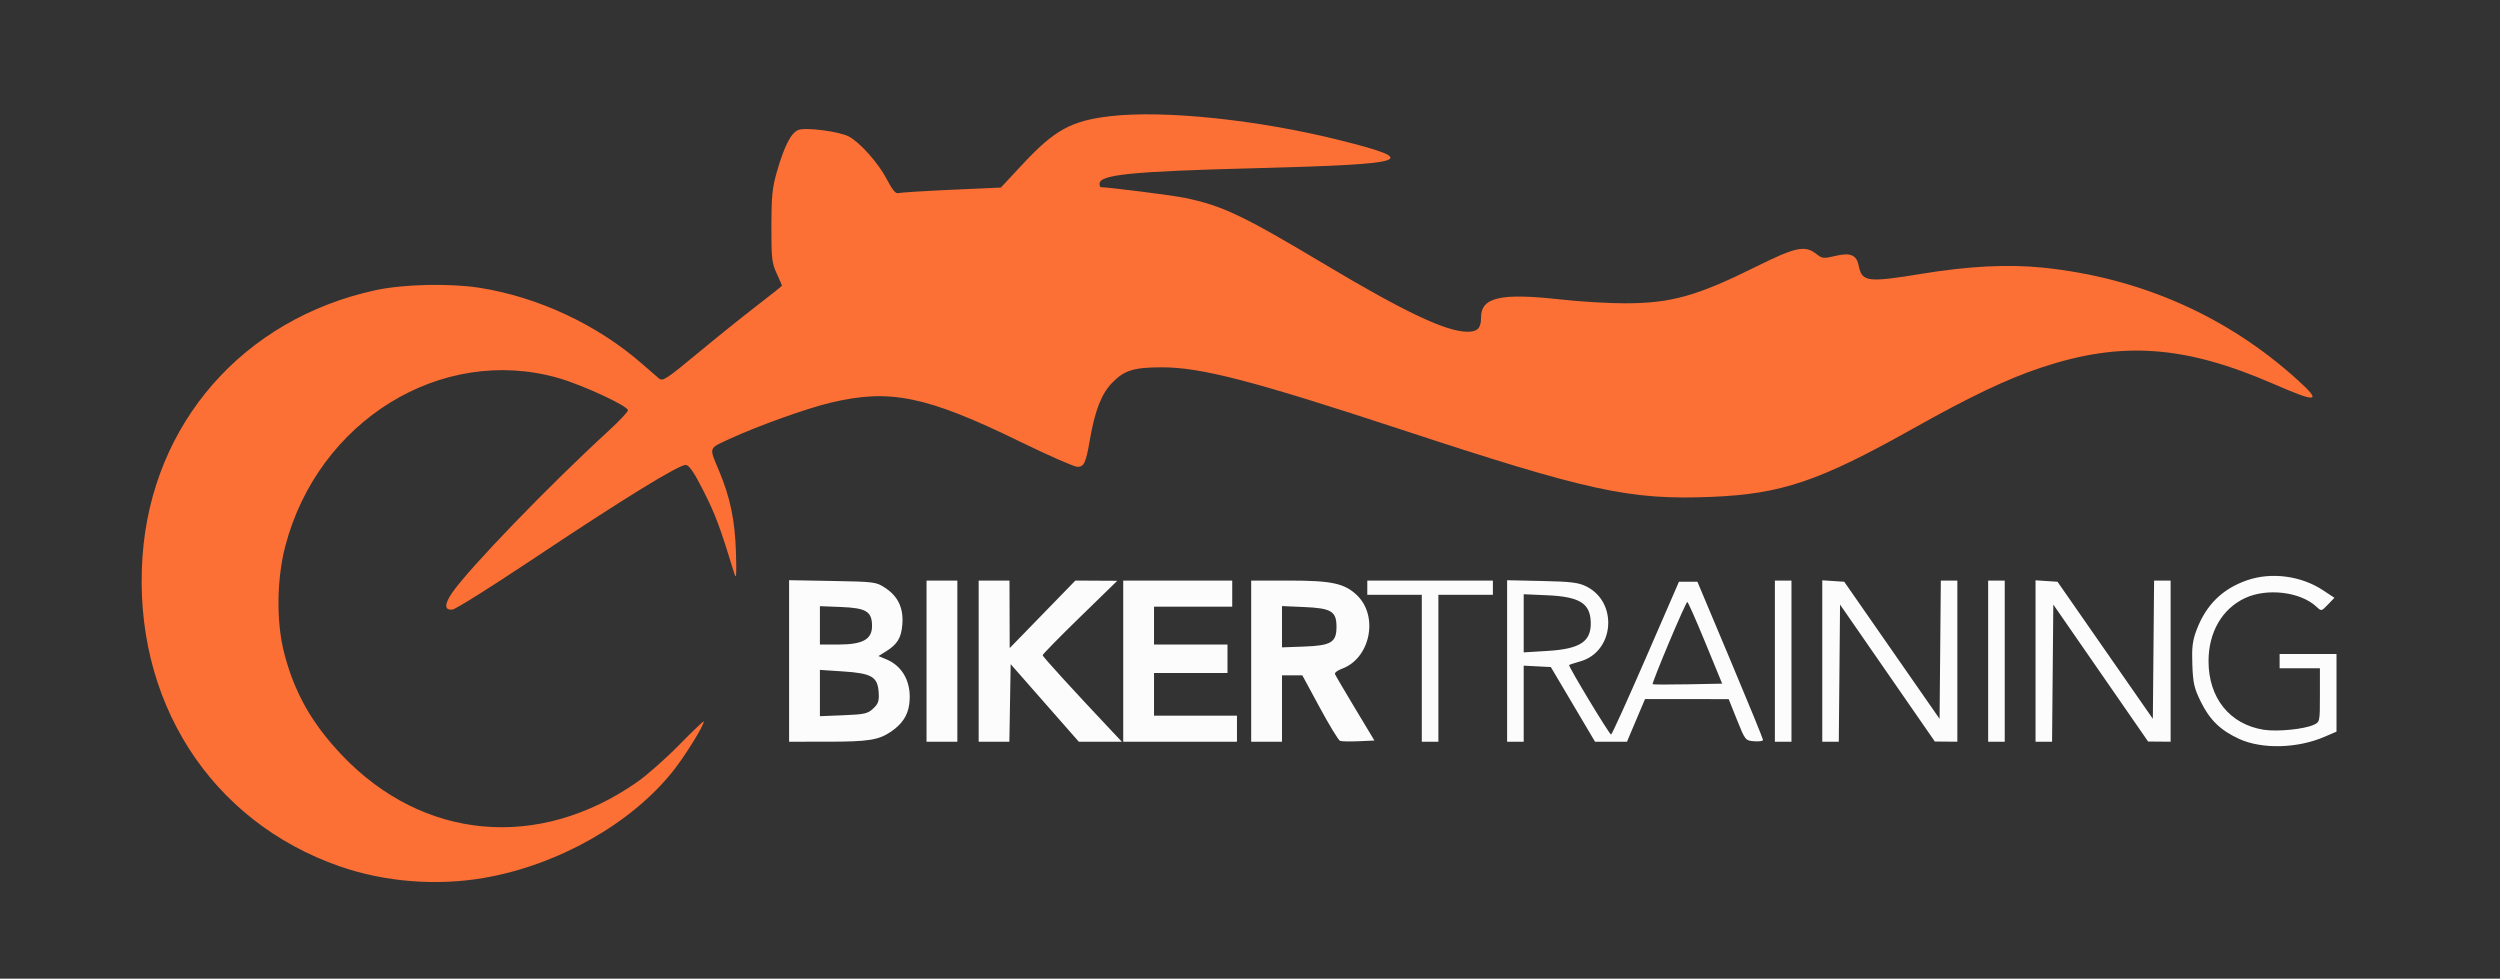 <svg xmlns="http://www.w3.org/2000/svg" width="1055" height="413" viewBox="0 0 1055 413" version="1.1"><rect x="0" y="0" width="1055" height="413" fill="#333333" stroke="none"/><path d="M 948.300 244.862 C 937.820 248.483, 930.906 255.302, 926.912 265.952 C 925.236 270.423, 924.897 273.252, 925.166 280.526 C 925.454 288.315, 925.949 290.463, 928.771 296.191 C 932.528 303.817, 937.092 308.237, 944.900 311.812 C 954.564 316.236, 969.467 315.866, 980.975 310.915 L 986 308.754 986 292.377 L 986 276 974 276 L 962 276 962 279 L 962 282 970.500 282 L 979 282 979 293.339 C 979 304.634, 978.989 304.684, 976.352 305.885 C 972.283 307.740, 960.971 308.855, 955.310 307.960 C 940.951 305.690, 932 294.570, 932 279 C 932 266.796, 937.746 256.890, 947.444 252.374 C 956.769 248.032, 970.846 249.755, 977.564 256.061 C 979.612 257.985, 979.647 257.978, 982.373 255.133 L 985.118 252.267 980.354 249.111 C 971.103 242.983, 958.552 241.320, 948.300 244.862 M 333 278.921 L 333 313 349.250 312.994 C 366.522 312.988, 370.776 312.312, 376.026 308.740 C 380.659 305.586, 383.058 301.986, 383.696 297.227 C 384.868 288.490, 381.215 281.241, 374.153 278.291 L 370.713 276.853 373.606 275.070 C 378.643 271.966, 380.310 269.306, 380.781 263.622 C 381.353 256.734, 379.048 251.722, 373.670 248.161 C 369.744 245.560, 369.237 245.493, 351.326 245.171 L 333 244.841 333 278.921 M 391 279 L 391 313 397.500 313 L 404 313 404 279 L 404 245 397.500 245 L 391 245 391 279 M 413 279 L 413 313 419.476 313 L 425.952 313 426.226 296.634 L 426.500 280.269 440.877 296.634 L 455.255 313 464.336 313 L 473.416 313 469.410 308.750 C 452.455 290.767, 440 277.108, 440 276.498 C 440 276.099, 447.087 268.870, 455.750 260.433 L 471.500 245.093 462.652 245.047 L 453.804 245 439.947 259.250 L 426.090 273.500 426.045 259.250 L 426 245 419.500 245 L 413 245 413 279 M 474 279 L 474 313 498 313 L 522 313 522 307.500 L 522 302 504.500 302 L 487 302 487 293 L 487 284 502.500 284 L 518 284 518 278 L 518 272 502.500 272 L 487 272 487 264 L 487 256 503.500 256 L 520 256 520 250.500 L 520 245 497 245 L 474 245 474 279 M 528 279 L 528 313 534.500 313 L 541 313 541 299 L 541 285 545.295 285 L 549.590 285 556.936 298.586 C 560.977 306.058, 564.826 312.380, 565.491 312.635 C 566.155 312.890, 569.692 312.964, 573.351 312.799 L 580.003 312.500 571.883 299 C 567.417 291.575, 563.579 285.032, 563.355 284.460 C 563.131 283.889, 564.442 282.880, 566.268 282.220 C 578.259 277.884, 581.906 260.018, 572.610 251.156 C 567.378 246.169, 561.937 245, 543.965 245 L 528 245 528 279 M 577 248 L 577 251 588.500 251 L 600 251 600 282 L 600 313 603.500 313 L 607 313 607 282 L 607 251 618.500 251 L 630 251 630 248 L 630 245 603.500 245 L 577 245 577 248 M 636 278.928 L 636 313 639.500 313 L 643 313 643 296.950 L 643 280.900 648.726 281.200 L 654.453 281.500 663.779 297.250 L 673.104 313 679.842 313 L 686.580 313 690.391 304 L 694.201 295 711.851 295.013 L 729.500 295.026 733 303.763 C 736.466 312.416, 736.536 312.503, 740.250 312.810 C 742.313 312.981, 744 312.728, 744 312.248 C 744 311.768, 737.770 296.553, 730.155 278.437 L 716.310 245.500 712.414 245.500 L 708.518 245.500 694.509 277.730 C 686.804 295.456, 680.222 309.969, 679.882 309.980 C 679.165 310.003, 661.647 280.972, 662.158 280.606 C 662.346 280.471, 664.498 279.786, 666.939 279.083 C 681.254 274.965, 682.925 254.241, 669.487 247.500 C 666.155 245.828, 663.078 245.447, 650.750 245.178 L 636 244.856 636 278.928 M 749 279 L 749 313 752.500 313 L 756 313 756 279 L 756 245 752.500 245 L 749 245 749 279 M 769 278.945 L 769 313 772.485 313 L 775.970 313 776.235 284.063 L 776.500 255.126 796.500 284.023 L 816.500 312.920 821.250 312.960 L 826 313 826 279 L 826 245 822.515 245 L 819.030 245 818.765 274.170 L 818.500 303.341 798.383 274.420 L 778.267 245.500 773.633 245.195 L 769 244.890 769 278.945 M 839 279 L 839 313 842.500 313 L 846 313 846 279 L 846 245 842.500 245 L 839 245 839 279 M 859 278.945 L 859 313 862.485 313 L 865.970 313 866.235 284.063 L 866.500 255.126 886.500 284.023 L 906.500 312.920 911.250 312.960 L 916 313 916 279 L 916 245 912.515 245 L 909.030 245 908.765 274.170 L 908.500 303.341 888.383 274.420 L 868.267 245.500 863.633 245.195 L 859 244.890 859 278.945 M 643 263.035 L 643 275.302 653.028 274.691 C 666.861 273.848, 671.531 270.751, 671.299 262.574 C 671.072 254.551, 666.571 251.789, 652.750 251.190 L 643 250.767 643 263.035 M 704.285 271.222 C 700.317 280.672, 697.217 288.550, 697.396 288.729 C 697.575 288.909, 704.255 288.930, 712.240 288.778 L 726.758 288.500 719.672 271.250 C 715.775 261.762, 712.342 254.009, 712.043 254.020 C 711.744 254.031, 708.253 261.772, 704.285 271.222 M 346 263.901 L 346 272 353.750 271.996 C 364.072 271.991, 368 269.834, 368 264.170 C 368 258.059, 365.567 256.570, 354.896 256.151 L 346 255.801 346 263.901 M 541 264.477 L 541 273.193 550.397 272.847 C 561.779 272.427, 564 271.064, 564 264.500 C 564 257.994, 561.850 256.673, 550.443 256.174 L 541 255.761 541 264.477 M 346 292.465 L 346 302.233 355.955 301.833 C 364.828 301.476, 366.192 301.168, 368.501 298.999 C 370.659 296.972, 371.042 295.824, 370.796 292.133 C 370.359 285.594, 367.862 284.134, 355.747 283.339 L 346 282.698 346 292.465" stroke="none" fill="#fcfcfc" fill-rule="evenodd"/><path d="M 468.614 49.025 C 452.178 50.910, 445.117 54.764, 431.649 69.203 L 422.370 79.151 401.435 80.093 C 389.921 80.611, 379.825 81.246, 379 81.504 C 377.963 81.828, 376.472 79.987, 374.168 75.539 C 370.688 68.818, 362.817 59.991, 358.155 57.580 C 354.036 55.450, 340.032 53.647, 336.898 54.844 C 333.818 56.021, 330.969 61.605, 327.770 72.739 C 325.913 79.202, 325.537 83.008, 325.522 95.500 C 325.506 108.961, 325.735 111.001, 327.752 115.377 C 328.988 118.060, 330 120.388, 330 120.551 C 330 120.714, 325.163 124.568, 319.250 129.115 C 313.337 133.662, 302.051 142.734, 294.170 149.274 C 281.434 159.842, 279.654 161.011, 278.170 159.777 C 277.251 159.014, 274.054 156.246, 271.065 153.626 C 252.209 137.098, 227.148 125.352, 202.440 121.460 C 189.812 119.471, 170.213 119.916, 158.500 122.458 C 102.639 134.580, 64.060 178.674, 60.138 234.881 C 55.921 295.312, 88.615 346.597, 143.500 365.648 C 162.353 372.192, 184.128 373.930, 204.152 370.489 C 235.338 365.129, 266.362 347.615, 284.010 325.407 C 289.116 318.981, 297 306.267, 297 304.457 C 297 304.063, 292.387 308.451, 286.750 314.210 C 281.113 319.968, 273.125 327.043, 269 329.931 C 227.331 359.109, 178.501 354.683, 144.249 318.626 C 131.556 305.263, 124.204 292.240, 119.903 275.500 C 116.553 262.463, 116.747 244.438, 120.387 230.500 C 134.216 177.548, 186.277 145.458, 235.567 159.504 C 245.747 162.406, 265 171.315, 265 173.126 C 265 173.789, 261.288 177.732, 256.750 181.888 C 231.881 204.664, 197.477 240.301, 190.716 250.290 C 187.444 255.124, 187.534 257.618, 190.966 257.231 C 192.278 257.083, 207.109 247.784, 223.925 236.566 C 262.740 210.675, 286.846 195.833, 289.474 196.210 C 290.946 196.421, 293.035 199.549, 297.109 207.641 C 301.972 217.298, 303.970 222.675, 309.876 242 C 310.729 244.790, 310.869 242.964, 310.568 233 C 310.164 219.611, 308.170 209.996, 303.467 198.758 C 299.139 188.414, 298.786 189.431, 308.211 185.077 C 319.671 179.783, 340.368 172.361, 350.325 169.975 C 375.618 163.915, 390.881 167.060, 430.880 186.571 C 442.640 192.307, 453.338 197, 454.655 197 C 457.468 197, 458.244 195.336, 459.891 185.774 C 462.046 173.268, 464.762 166.282, 469.301 161.568 C 474.403 156.271, 478.437 155.013, 490.343 155.006 C 506.832 154.995, 528.804 160.704, 590.895 181.130 C 670.503 207.319, 687.684 211.062, 722 209.691 C 751.701 208.505, 767.583 203.142, 807.191 180.919 C 831.545 167.255, 846.984 159.909, 861.500 155.079 C 895.344 143.818, 921.991 145.712, 959.513 162.048 C 977.990 170.092, 979.985 169.789, 969.750 160.489 C 939.895 133.365, 903.066 117.110, 862 112.934 C 847.417 111.450, 830.727 112.295, 811.158 115.506 C 788.028 119.302, 785.753 119.015, 784.374 112.119 C 783.460 107.550, 780.854 106.476, 774.424 108.018 C 769.532 109.192, 768.982 109.131, 766.450 107.139 C 761.720 103.419, 757.748 104.250, 741.369 112.387 C 716.038 124.973, 705.217 128, 685.563 128 C 678.795 128, 666.787 127.280, 658.879 126.401 C 633.252 123.551, 625 125.395, 625 133.974 C 625 138.476, 623.551 140, 619.268 140 C 610.375 140, 592.877 131.747, 559.470 111.797 C 524.383 90.842, 516.047 86.875, 500.016 83.504 C 495.045 82.458, 467.806 79, 464.543 79 C 464.244 79, 464 78.360, 464 77.578 C 464 73.679, 477.244 72.346, 529.500 70.985 C 595.616 69.263, 599.975 67.835, 565.493 59.191 C 531.120 50.576, 491.426 46.410, 468.614 49.025" stroke="none" fill="#fc7036" fill-rule="evenodd"/></svg>